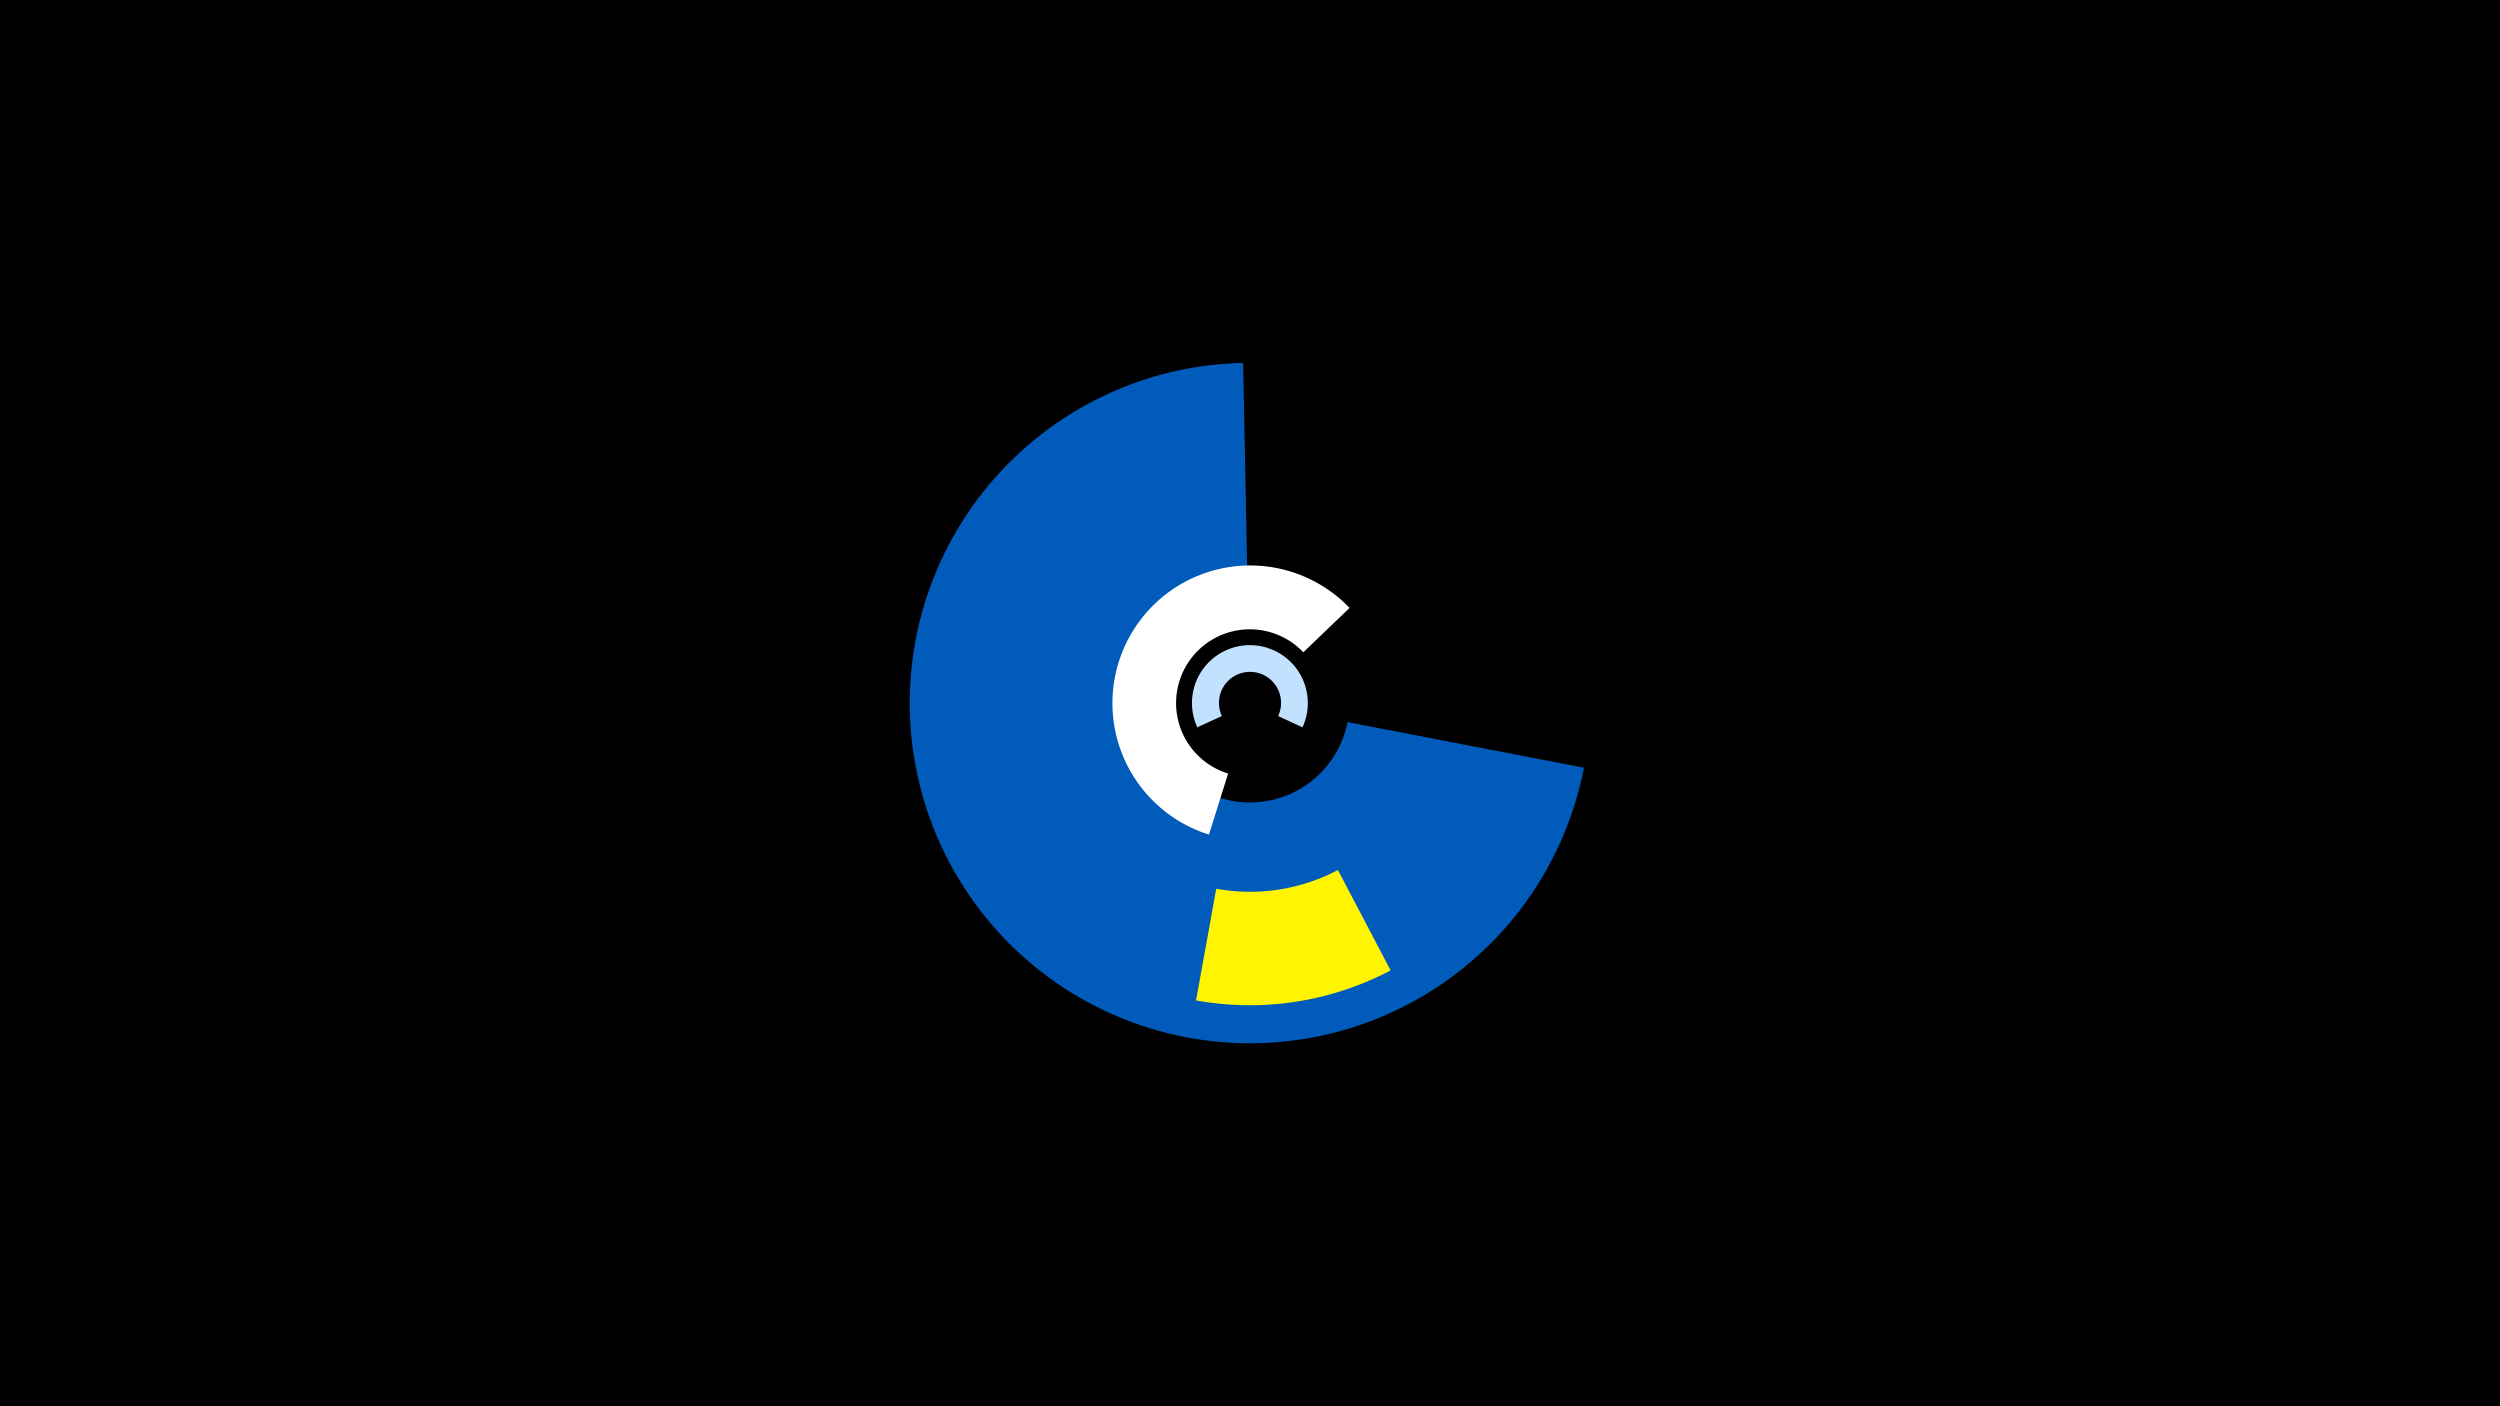 <svg width="1200" height="675" viewBox="-500 -500 1200 675" xmlns="http://www.w3.org/2000/svg"><title>19270-10176936779</title><path d="M-500-500h1200v675h-1200z" fill="#000"/><path d="M74.7-150.9a27.8 27.8 0 1 1 50.5 0l-11.7-5.4a14.9 14.9 0 1 0-27 0z" fill="#c2e1ff"/><path d="M260.3-131.5a163.3 163.3 0 1 1-163.6-194.3l2.3 115.6a47.7 47.7 0 1 0 47.8 56.8z" fill="#005bbb"/><path d="M167.5-34.2a145 145 0 0 1-93.4 14.4l9.7-53.6a90.5 90.5 0 0 0 58.4-9z" fill="#fff500"/><path d="M80.3-99.4a66.1 66.1 0 1 1 67.5-108.8l-22.2 21.3a35.4 35.4 0 1 0-36.1 58.2z" fill="#fff"/></svg>